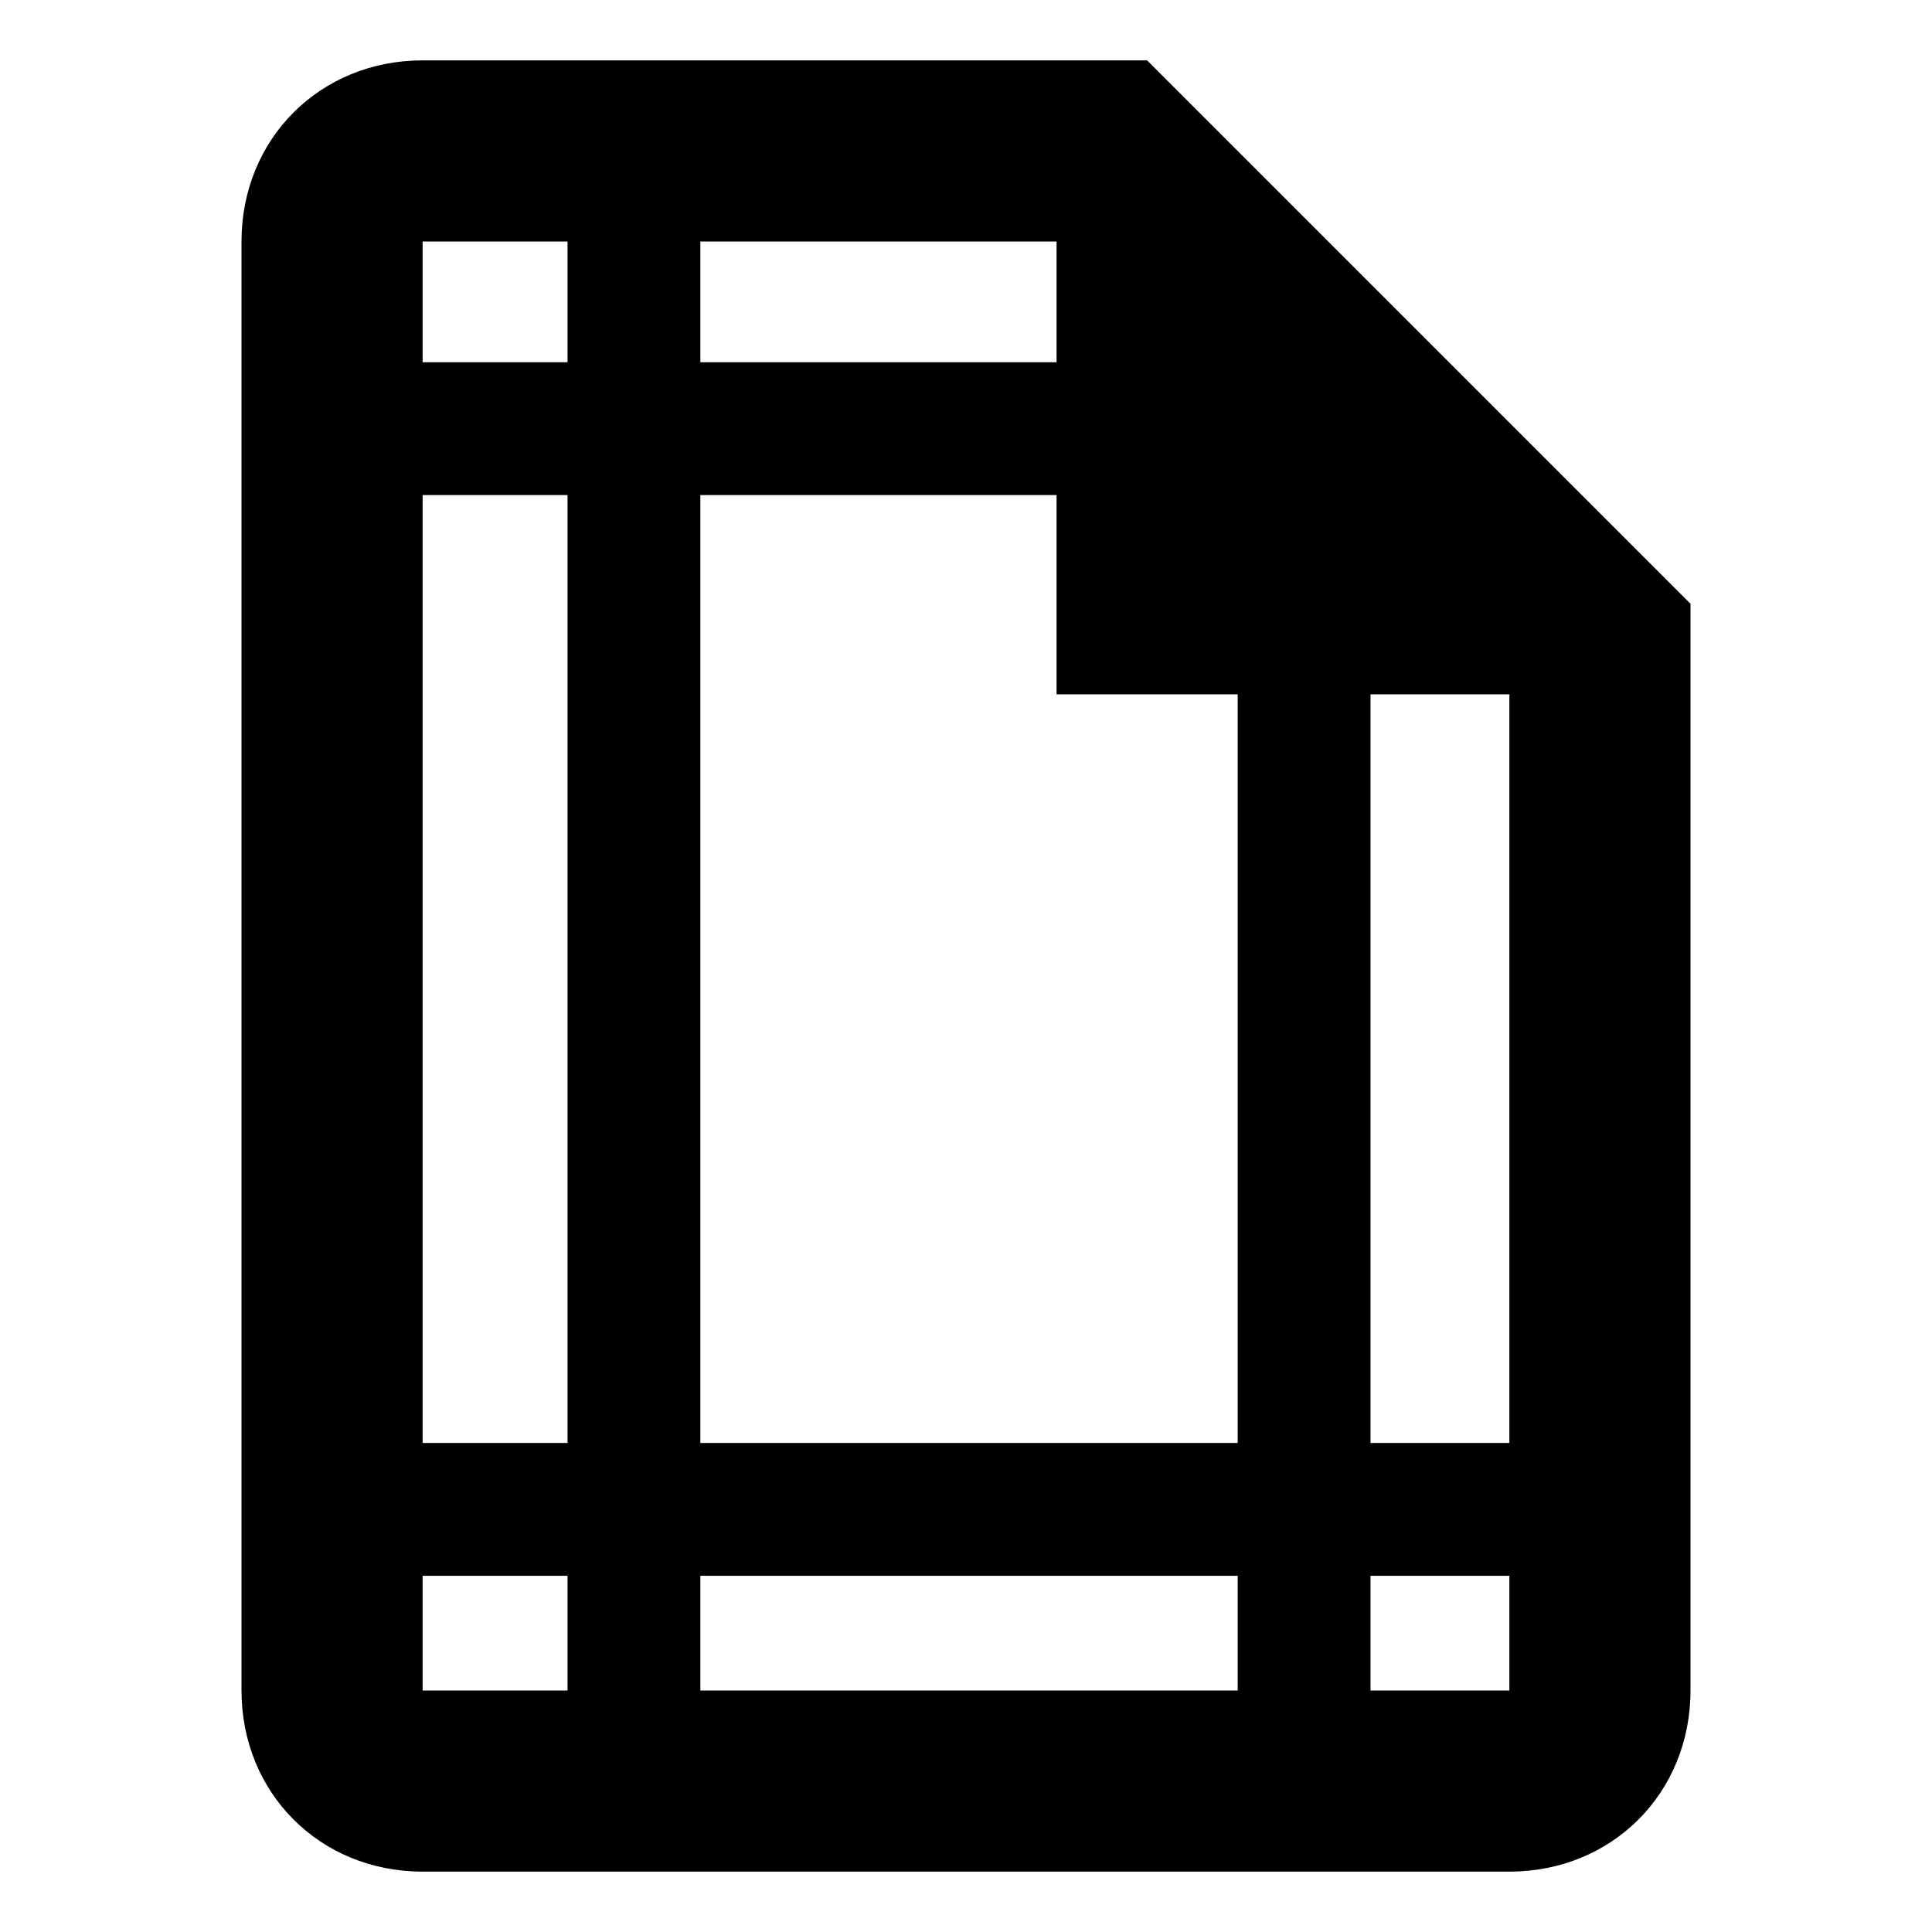 <svg viewBox="0 0 32 32">
<path d="M19,1H7C5.3,1,4,2.3,4,4v24c0,1.7,1.3,3,3,3h18c1.7,0,3-1.3,3-3V10L19,1z M25,23.9h-2.3V11.5H25V23.9z M11.6,23.9V8.2h5.9
	v3.3h3v12.4C20.5,23.9,11.6,23.9,11.6,23.9z M20.5,26.1V28h-8.9v-1.9H20.5z M17.5,6h-5.9V4h5.9V6z M9.4,4v2H7V4H9.4z M7,8.2h2.4
	v15.7H7v2.2h2.4V28H7V8.2z M22.7,28v-1.9H25V28H22.7z"/>
</svg>
